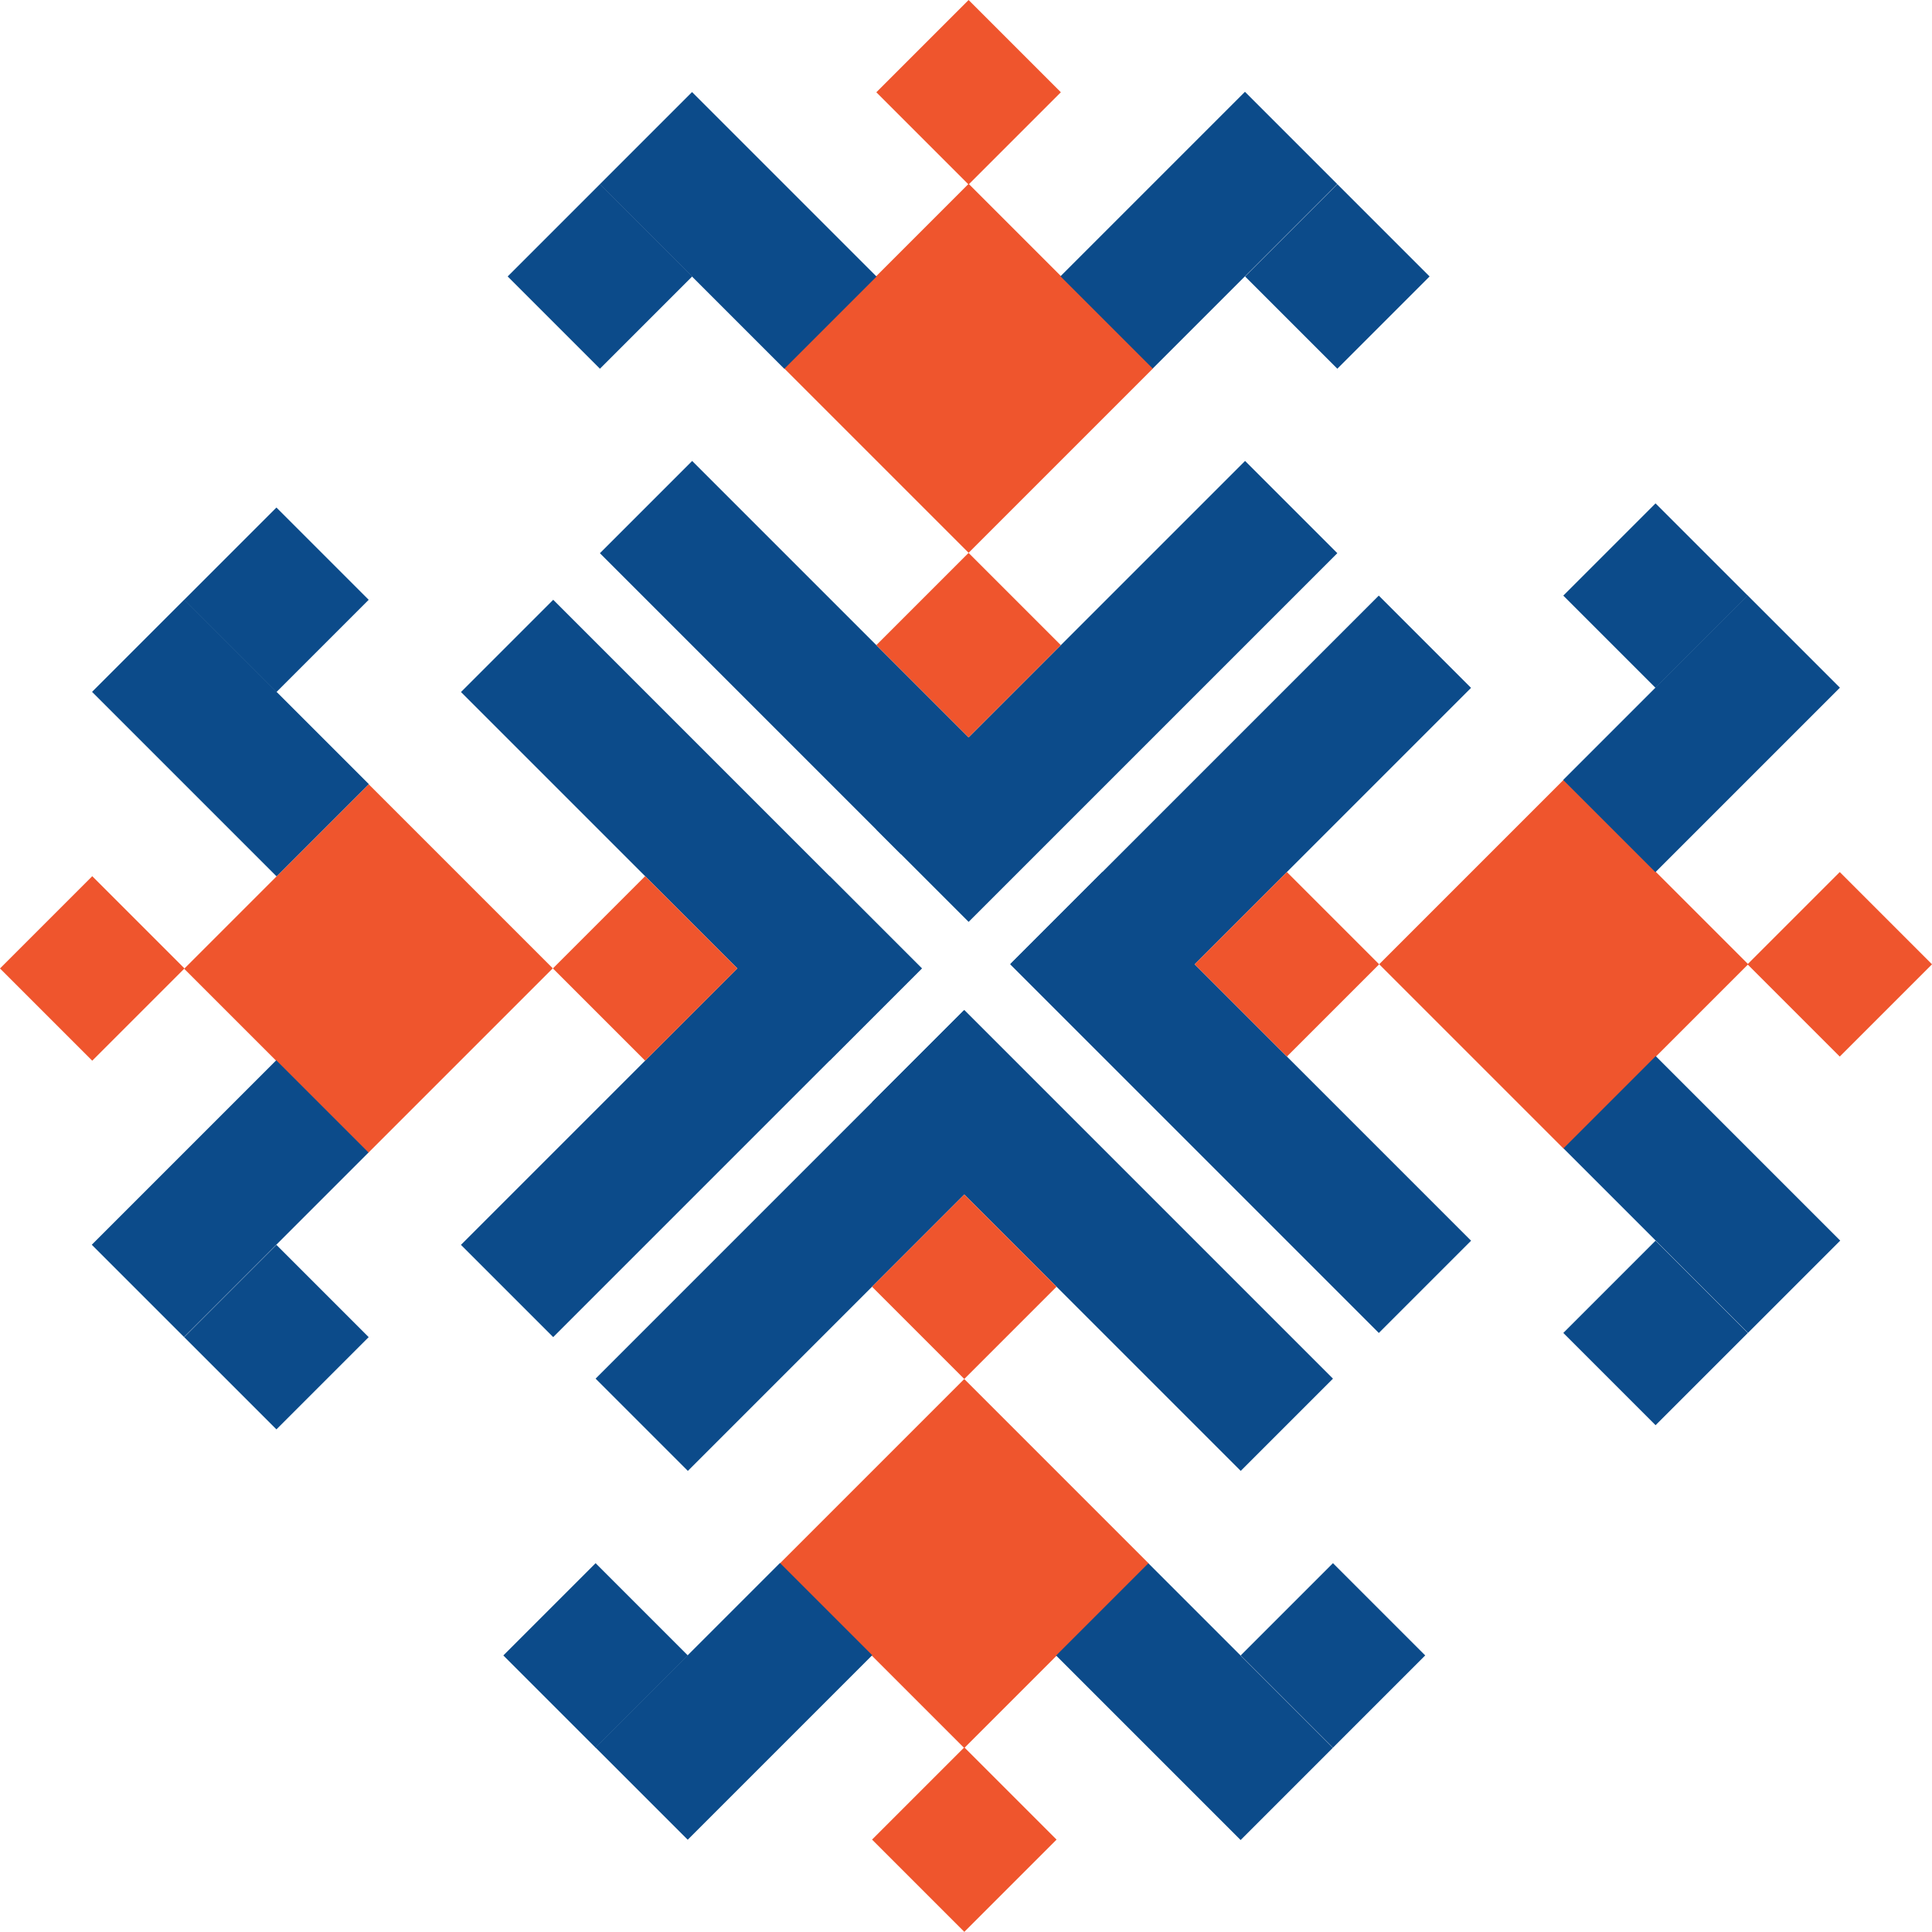 <svg xmlns="http://www.w3.org/2000/svg" viewBox="0 0 408.7 408.67"><defs><style>.cls-1{fill:#0c4b8a;}.cls-2{fill:#ef552d;}</style></defs><title>concept3</title><g id="Layer_2" data-name="Layer 2"><g id="Слой_1" data-name="Слой 1"><rect class="cls-1" x="248.68" y="119.62" width="27.6" height="110.17" transform="translate(200.41 -134.43) rotate(45)"/><rect class="cls-1" x="248.64" y="178.08" width="27.6" height="110.3" transform="translate(-88.05 253.88) rotate(-45)"/><rect class="cls-2" x="258.43" y="190.19" width="27.6" height="27.6" transform="translate(223.98 -132.75) rotate(45)"/><rect class="cls-2" x="375.39" y="190.19" width="27.6" height="27.6" transform="translate(258.23 -215.45) rotate(45)"/><rect class="cls-2" x="303.19" y="176.38" width="55.2" height="55.2" transform="translate(241.12 -174.16) rotate(45)"/><rect class="cls-1" x="336.42" y="268.18" width="27.6" height="27.6" transform="translate(301.97 -165.06) rotate(45)"/><rect class="cls-1" x="336.42" y="112.2" width="27.6" height="27.6" transform="translate(191.67 -210.74) rotate(45)"/><rect class="cls-1" x="346.21" y="225.09" width="27.6" height="55.2" transform="translate(-73.23 328.57) rotate(-45)"/><rect class="cls-1" x="332.35" y="141.43" width="55.2" height="27.6" transform="translate(-4.34 299.99) rotate(-45)"/><rect class="cls-1" x="154.7" y="94.08" width="27.6" height="90.05" transform="translate(-49.01 159.89) rotate(-45)"/><rect class="cls-1" x="220.34" y="91.12" width="27.6" height="110.3" transform="translate(296.28 415.25) rotate(-135)"/><rect class="cls-2" x="191.1" y="122.67" width="27.6" height="27.6" transform="translate(-36.49 184.86) rotate(-45)"/><rect class="cls-2" x="191.1" y="5.72" width="27.6" height="27.6" transform="translate(46.21 150.6) rotate(-45)"/><rect class="cls-2" x="177.3" y="50.32" width="55.2" height="55.2" transform="translate(4.92 167.7) rotate(-45)"/><rect class="cls-1" x="269.1" y="44.68" width="27.6" height="27.6" transform="translate(41.51 217.17) rotate(-45)"/><rect class="cls-1" x="113.11" y="44.68" width="27.6" height="27.6" transform="translate(-4.18 106.87) rotate(-45)"/><rect class="cls-1" x="239.8" y="21.1" width="27.6" height="55.2" transform="translate(398.49 262.45) rotate(-135)"/><rect class="cls-1" x="128.55" y="34.96" width="55.2" height="27.6" transform="translate(232.09 193.64) rotate(-135)"/><rect class="cls-1" x="160.9" y="207.37" width="27.6" height="110.16" transform="translate(236.75 -46.66) rotate(45)"/><rect class="cls-1" x="219.43" y="207.25" width="27.6" height="110.3" transform="translate(583.69 283.03) rotate(135)"/><rect class="cls-2" x="190.19" y="258.4" width="27.6" height="27.6" transform="translate(252.22 -64.52) rotate(45)"/><rect class="cls-2" x="190.19" y="375.35" width="27.6" height="27.6" transform="translate(334.92 -30.26) rotate(45)"/><rect class="cls-2" x="176.38" y="303.15" width="55.2" height="55.2" transform="translate(293.62 -47.36) rotate(45)"/><rect class="cls-1" x="268.18" y="336.39" width="27.6" height="27.6" transform="translate(330.21 -96.82) rotate(45)"/><rect class="cls-1" x="112.2" y="336.39" width="27.6" height="27.6" transform="translate(284.52 13.48) rotate(45)"/><rect class="cls-1" x="238.89" y="332.37" width="27.6" height="55.2" transform="translate(685.9 435.83) rotate(135)"/><rect class="cls-1" x="127.63" y="346.11" width="55.2" height="27.6" transform="translate(519.5 504.64) rotate(135)"/><rect class="cls-1" x="132.46" y="120.48" width="27.6" height="110.27" transform="translate(373.86 196.38) rotate(135)"/><rect class="cls-1" x="132.47" y="178.96" width="27.6" height="110.3" transform="translate(84.15 503.07) rotate(-135)"/><rect class="cls-2" x="122.67" y="191.07" width="27.6" height="27.6" transform="translate(377.84 253.23) rotate(135)"/><rect class="cls-2" x="5.72" y="191.07" width="27.6" height="27.6" transform="translate(178.18 335.93) rotate(135)"/><rect class="cls-2" x="50.35" y="177.36" width="55.2" height="55.07" transform="translate(277.95 294.65) rotate(135)"/><rect class="cls-1" x="44.68" y="269.06" width="27.6" height="27.6" transform="translate(299.84 441.52) rotate(135)"/><rect class="cls-1" x="44.68" y="113.07" width="27.6" height="27.6" transform="translate(189.54 175.24) rotate(135)"/><rect class="cls-1" x="34.9" y="225.96" width="27.6" height="55.2" transform="translate(-96.17 467.29) rotate(-135)"/><rect class="cls-1" x="21.16" y="142.31" width="55.2" height="27.6" transform="translate(-27.16 300.98) rotate(-135)"/></g></g></svg>